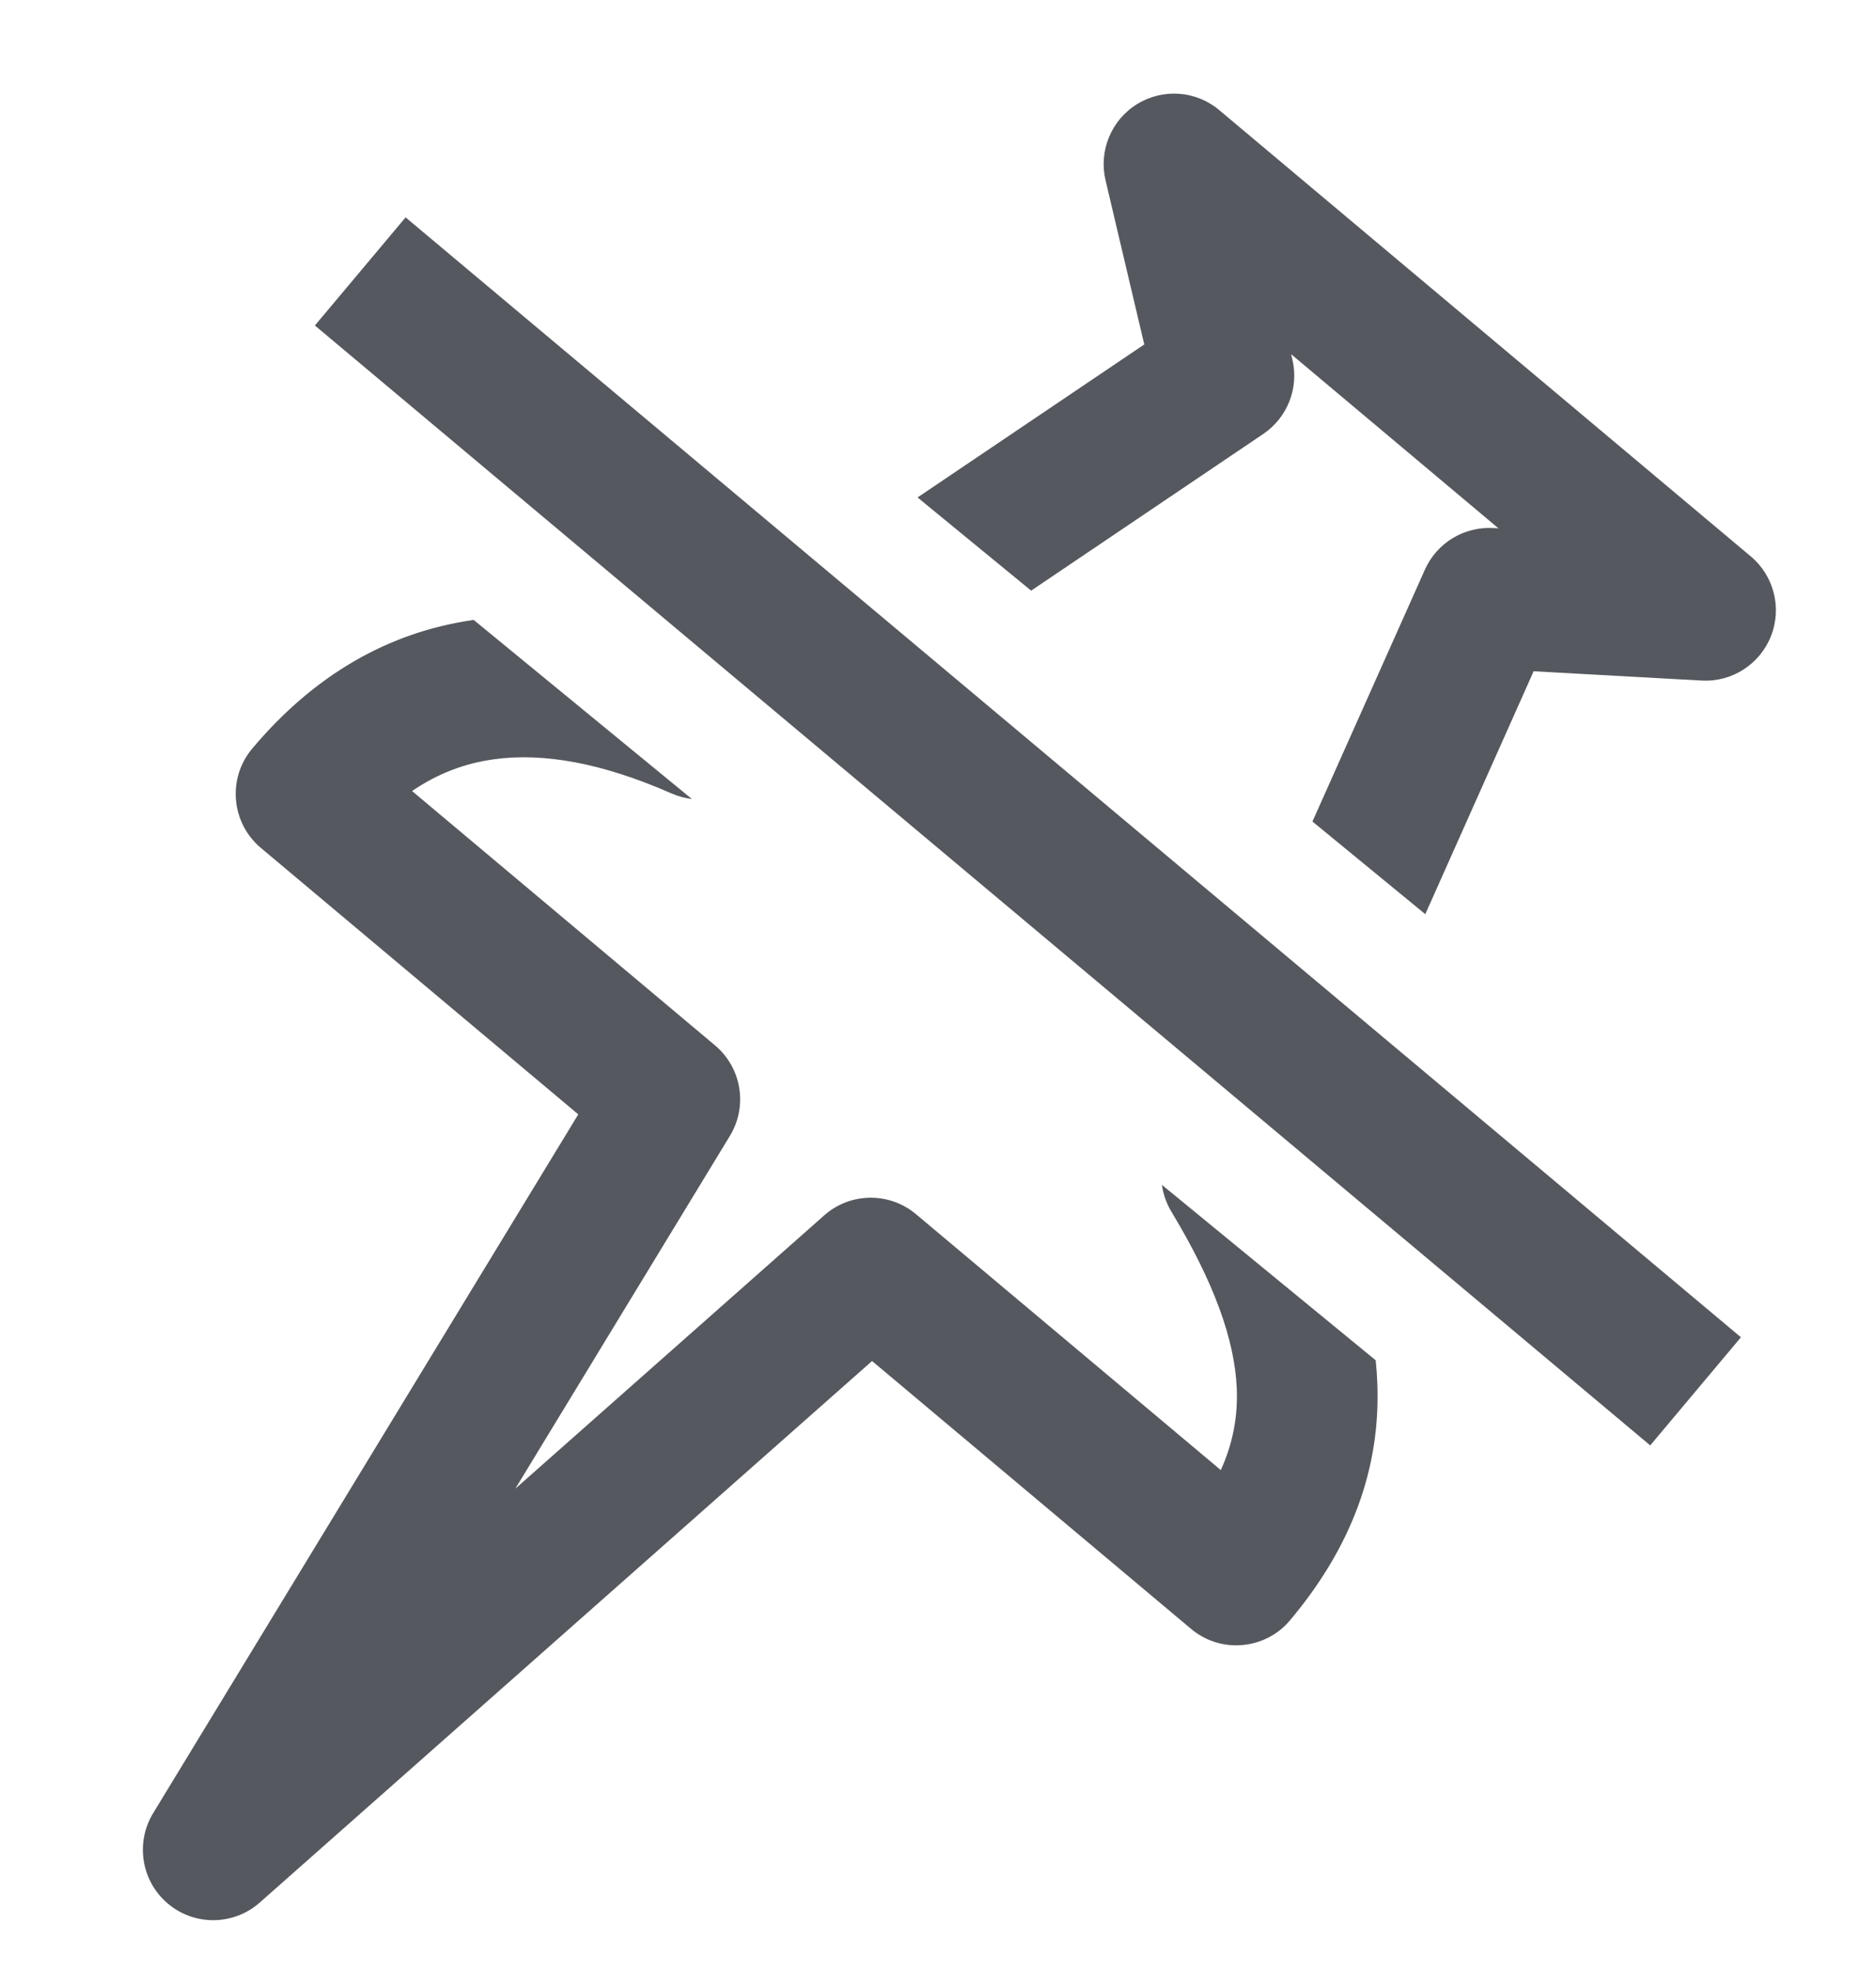 <svg width="20" height="21" viewBox="0 0 20 21" fill="none" xmlns="http://www.w3.org/2000/svg">
<path d="M12.123 1.109C12.398 0.939 12.751 0.965 12.998 1.173L18.665 5.928C18.912 6.135 18.999 6.478 18.88 6.778C18.761 7.078 18.464 7.269 18.141 7.251L16.35 7.152L15.195 9.74L13.992 8.753L15.191 6.069C15.318 5.785 15.607 5.609 15.917 5.626L15.975 5.629L13.765 3.774L13.778 3.83C13.85 4.133 13.726 4.449 13.467 4.624L10.993 6.293L9.782 5.3L12.199 3.67L11.786 1.92C11.712 1.605 11.848 1.278 12.123 1.109ZM12.387 12.624L14.666 14.493C14.674 14.57 14.68 14.648 14.683 14.725C14.722 15.636 14.413 16.478 13.754 17.262C13.627 17.415 13.443 17.51 13.245 17.527C13.047 17.545 12.85 17.483 12.698 17.355L9.297 14.501L2.77 20.27C2.492 20.516 2.076 20.522 1.792 20.284C1.507 20.046 1.44 19.635 1.633 19.318L6.165 11.873L2.781 9.034C2.464 8.768 2.422 8.294 2.688 7.977C3.347 7.192 4.144 6.733 5.05 6.605L7.376 8.513C7.303 8.504 7.231 8.485 7.162 8.455C6.417 8.127 5.789 8.017 5.265 8.09C4.965 8.131 4.674 8.236 4.393 8.428L7.623 11.138C7.907 11.377 7.974 11.786 7.781 12.103L5.494 15.861L8.787 12.949C9.065 12.703 9.482 12.698 9.766 12.937L13.015 15.663C13.15 15.365 13.197 15.078 13.185 14.79C13.162 14.271 12.943 13.664 12.489 12.911C12.435 12.822 12.401 12.724 12.387 12.624ZM3.357 3.468L17.593 15.4L18.56 14.248L4.324 2.316L3.357 3.468Z" fill="#55585e"/>
</svg>

